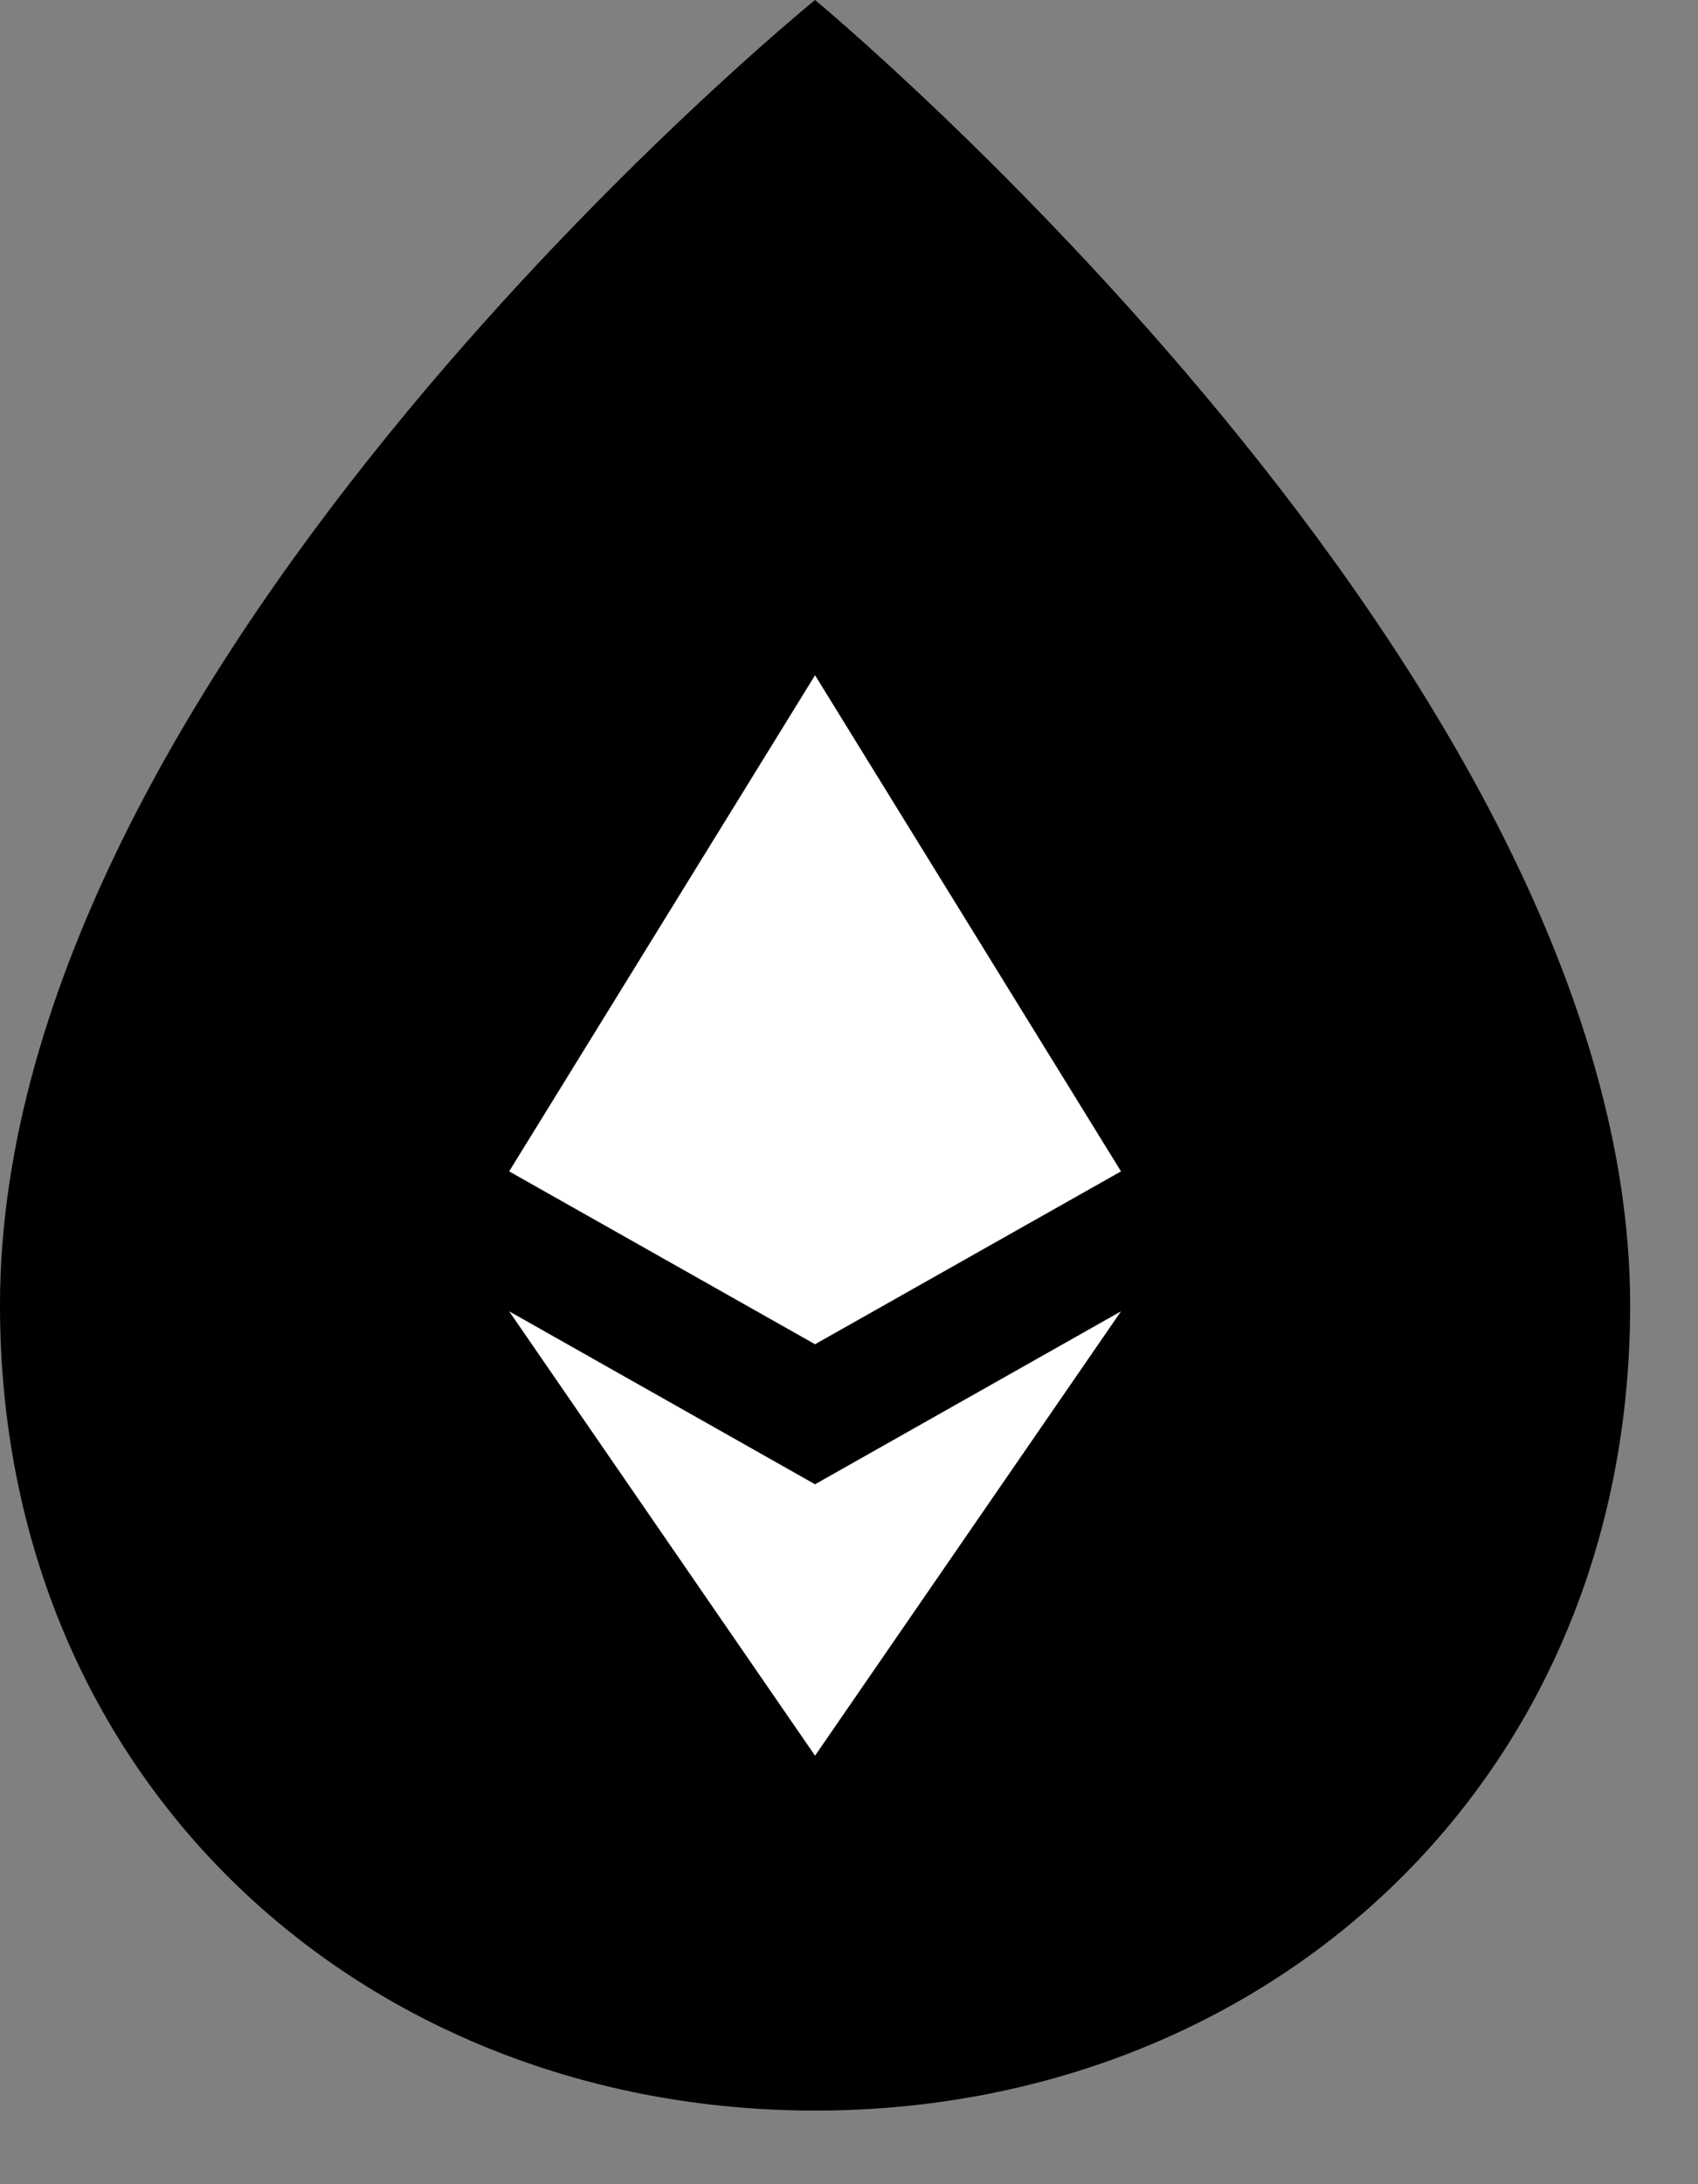 <svg width="21" height="27" viewBox="0 0 21 27" fill="none" xmlns="http://www.w3.org/2000/svg">
<rect x="0" y="0" width="21" height="27" fill="#808080" stroke="none"/>
<path d="M20.161 16.134C20.161 22.045 15.649 26.09 10.082 26.09C4.515 26.09 0 22.047 0 16.134C0 8.178 10.08 0 10.08 0C10.08 0 20.161 8.351 20.161 16.134Z" fill="black"/>
<path d="M6.297 16.21L10.08 21.703L13.864 16.21L10.08 18.348L6.297 16.21Z" fill="white"/>
<path d="M13.864 14.48L10.08 8.347L6.297 14.48L10.08 16.617L13.864 14.48Z" fill="white"/>
</svg>
